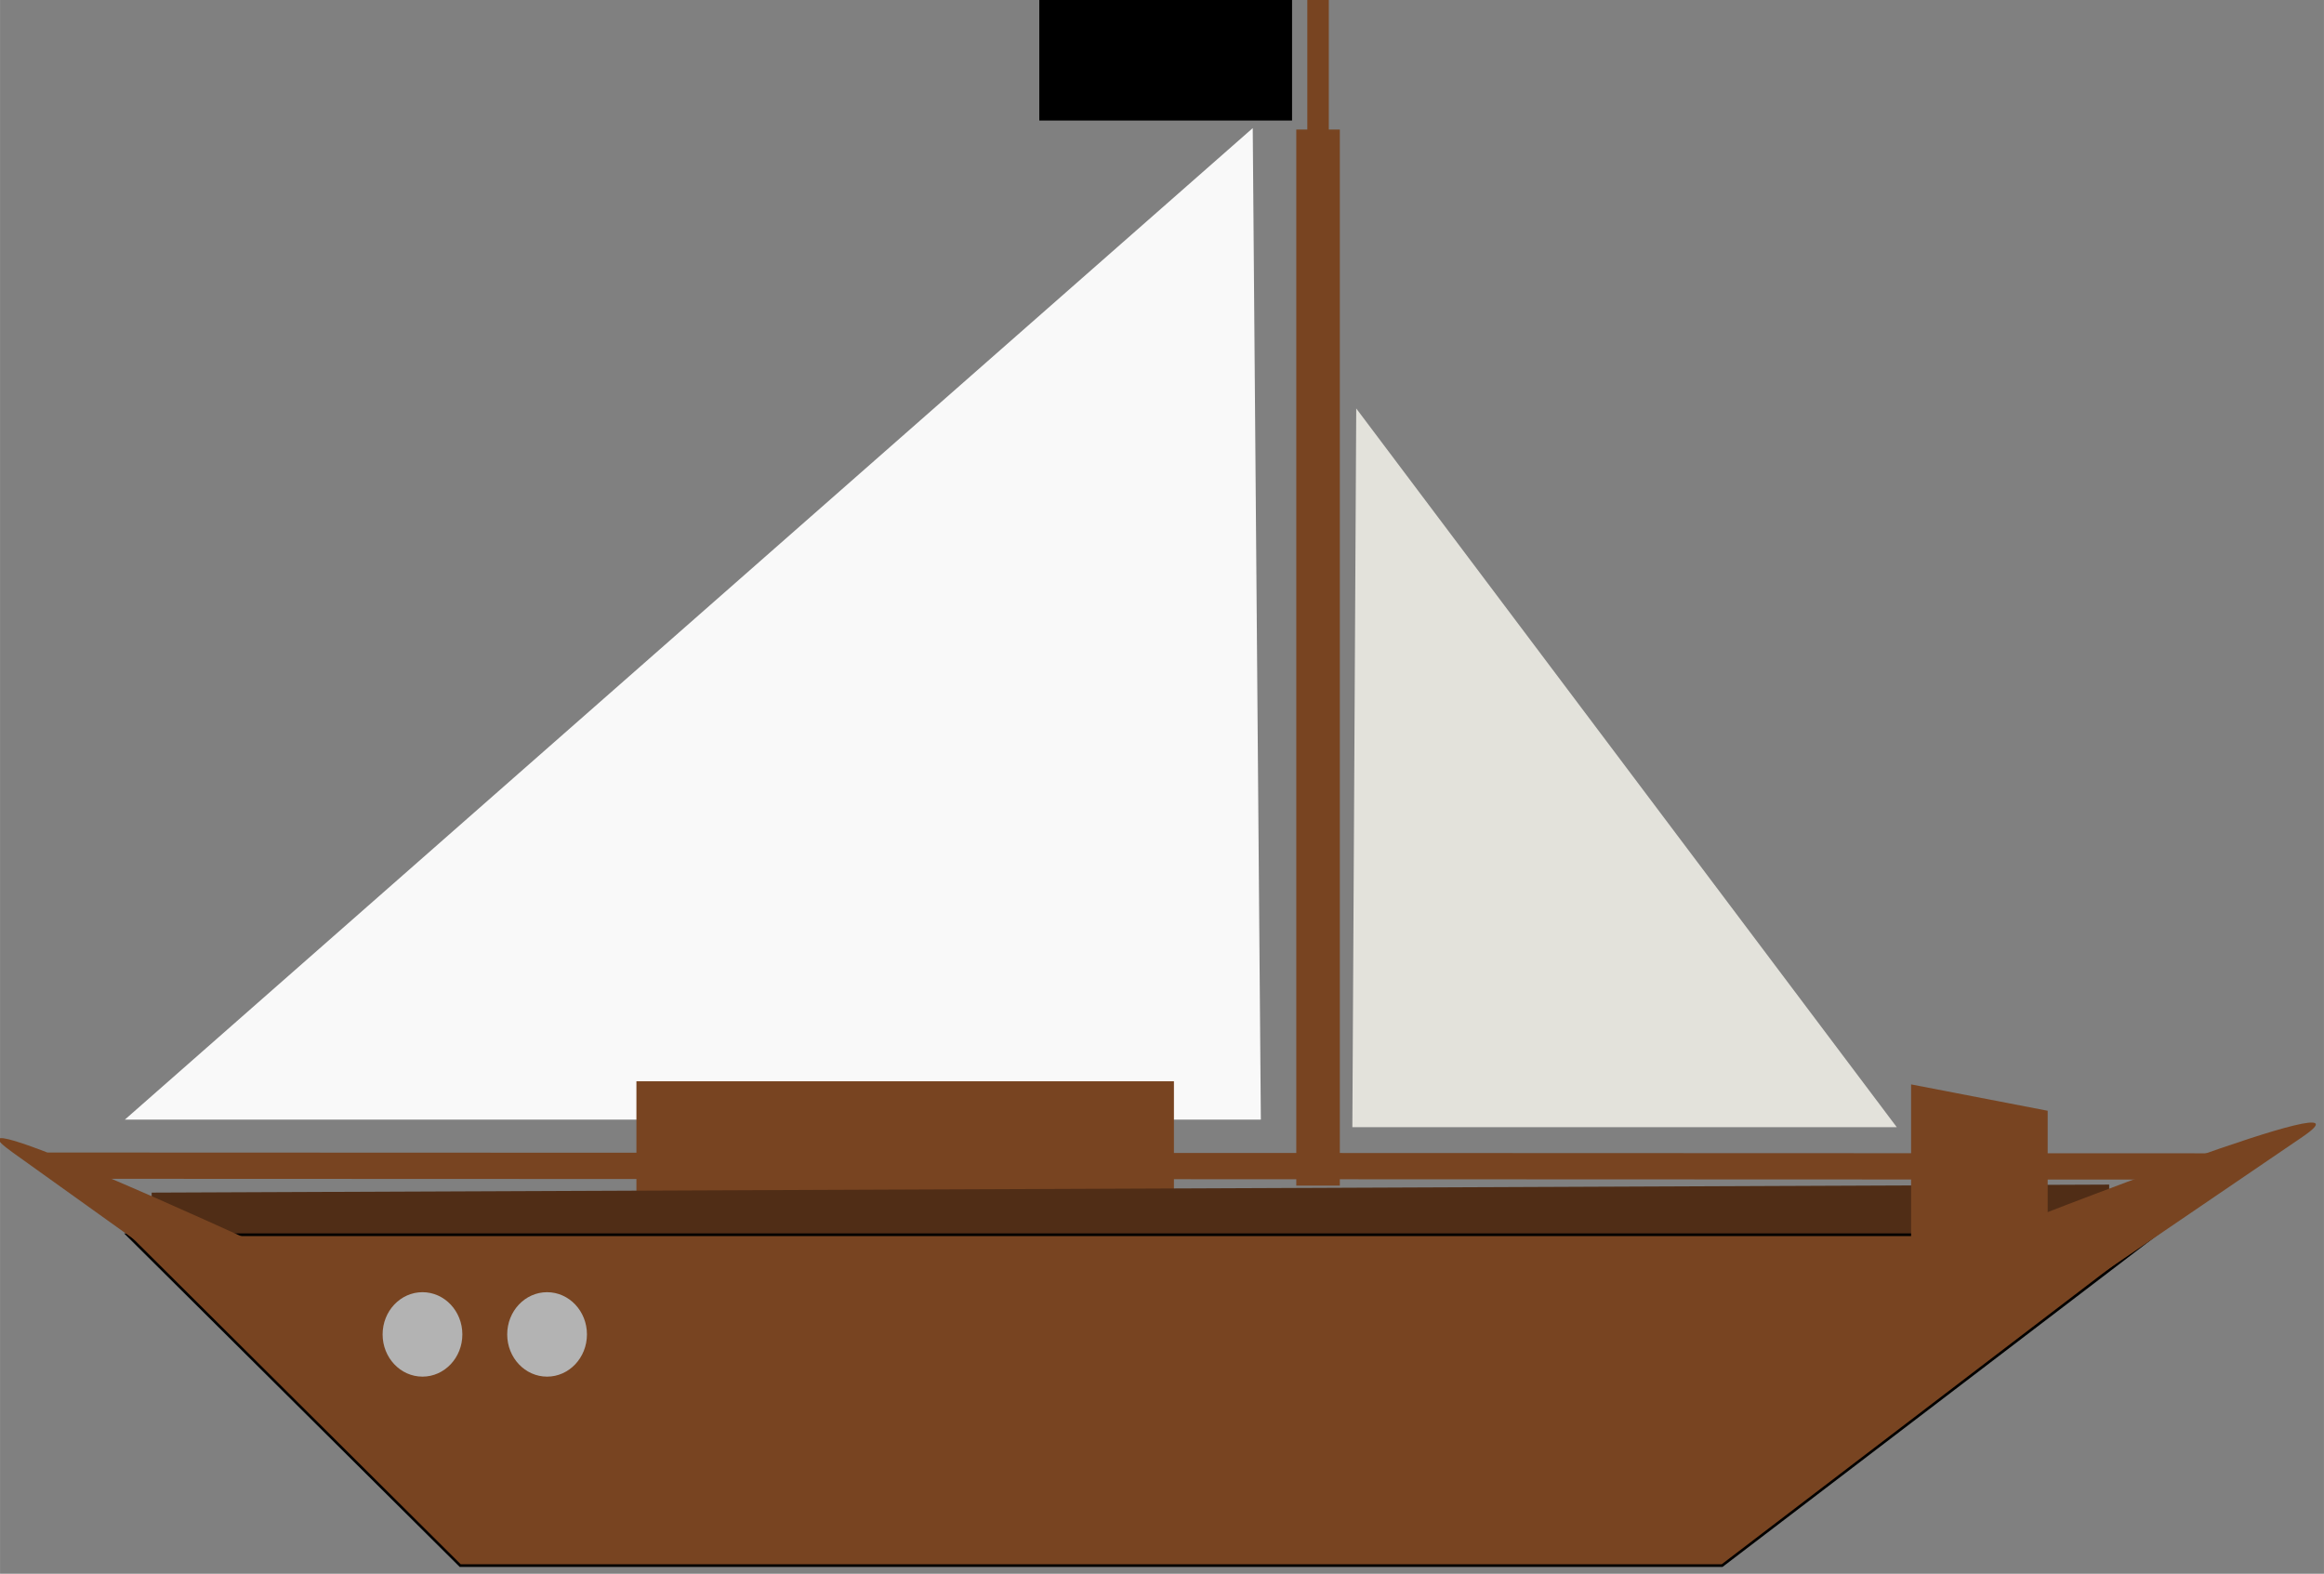 <?xml version="1.0" encoding="UTF-8" standalone="no"?>
<!-- Created with Inkscape (http://www.inkscape.org/) -->

<svg
   width="37.042mm"
   height="25.081mm"
   viewBox="0 0 131.25 88.871"
   id="svg5043"
   version="1.1"
   inkscape:version="1.2.2 (732a01da63, 2022-12-09)"
   sodipodi:docname="1542664043.svg"
   xmlns:inkscape="http://www.inkscape.org/namespaces/inkscape"
   xmlns:sodipodi="http://sodipodi.sourceforge.net/DTD/sodipodi-0.dtd"
   xmlns="http://www.w3.org/2000/svg"
   xmlns:svg="http://www.w3.org/2000/svg"
   xmlns:rdf="http://www.w3.org/1999/02/22-rdf-syntax-ns#"
   xmlns:cc="http://creativecommons.org/ns#"
   xmlns:dc="http://purl.org/dc/elements/1.1/">
  <rect x="0" y="0" width="131.25" height="88.871" fill="#808080" stroke="none"/>
  <defs
     id="defs5045" />
  <sodipodi:namedview
     id="base"
     pagecolor="#ffffff"
     bordercolor="#666666"
     borderopacity="1.0"
     inkscape:pageopacity="0.0"
     inkscape:pageshadow="2"
     inkscape:zoom="3.9612908"
     inkscape:cx="51.245922"
     inkscape:cy="77.499991"
     inkscape:document-units="px"
     inkscape:current-layer="layer1"
     showgrid="false"
     inkscape:showpageshadow="2"
     inkscape:pagecheckerboard="0"
     inkscape:deskcolor="#d1d1d1"
     inkscape:window-width="1920"
     inkscape:window-height="1017"
     inkscape:window-x="1912"
     inkscape:window-y="-8"
     inkscape:window-maximized="1" />
  <g
     inkscape:label="Ebene 1"
     inkscape:groupmode="layer"
     id="layer1"
     transform="translate(-12.067,-794.21)">
    <g
       id="g5132"
       transform="matrix(0.153,0,0,0.162,-13.1,733.264)"
       inkscape:export-filename="/home/georg/_work/segelschiff.png"
       inkscape:export-xdpi="90"
       inkscape:export-ydpi="90">
      <g
         id="g5115">
        <path
           style="fill:#f9f9f9;fill-rule:evenodd;stroke:none;stroke-width:0.842px;stroke-linecap:butt;stroke-linejoin:miter;stroke-opacity:1"
           d="m 626.907,420.865 2.995,345.62 H 210.579 Z"
           id="path5055"
           inkscape:connector-curvature="0" />
        <rect
           y="753.125"
           x="399.403"
           height="53.81"
           width="198.413"
           id="rect5094"
           style="fill:#784421;fill-opacity:1;stroke:none;stroke-width:1;stroke-miterlimit:4;stroke-dasharray:none" />
        <path
           style="fill:none;fill-rule:evenodd;stroke:#502d16;stroke-width:23.649;stroke-linecap:butt;stroke-linejoin:miter;stroke-miterlimit:4;stroke-dasharray:none;stroke-opacity:1"
           d="m 943.091,800.962 -722.58,2.799"
           id="path5073"
           inkscape:connector-curvature="0" />
        <path
           style="fill:#784421;fill-rule:evenodd;stroke:#000000;stroke-width:0.927px;stroke-linecap:butt;stroke-linejoin:miter;stroke-opacity:1"
           d="M 960.181,806.631 H 211.494 l 122.876,115.327 h 465.786 z"
           id="path5051"
           inkscape:connector-curvature="0"
           sodipodi:nodetypes="ccccc" />
        <rect
           style="fill:#784421;stroke:none;stroke-width:1;stroke-miterlimit:4;stroke-dasharray:none"
           id="rect5053"
           width="16.074"
           height="368.14"
           x="-659.055"
           y="421.365"
           transform="scale(-1,1)" />
        <path
           inkscape:connector-curvature="0"
           id="path5057"
           d="m 665.112,518.592 -1.435,250.534 h 200.961 z"
           style="fill:#e3e2db;fill-rule:evenodd;stroke:none;stroke-width:0.668px;stroke-linecap:butt;stroke-linejoin:miter;stroke-opacity:1" />
        <rect
           style="fill:#000000;stroke:none;stroke-width:1;stroke-miterlimit:4;stroke-dasharray:none"
           id="rect5061"
           width="93.3"
           height="42.076"
           x="-641.419"
           y="376.144"
           transform="scale(-1,1)" />
        <circle
           style="fill:#b3b3b3;fill-opacity:1;stroke:none;stroke-width:1;stroke-miterlimit:4;stroke-dasharray:none"
           id="path5065"
           cx="320.432"
           cy="841.365"
           r="14.718" />
        <circle
           r="14.718"
           cy="841.365"
           cx="366.424"
           id="circle5067"
           style="fill:#b3b3b3;fill-opacity:1;stroke:none;stroke-width:1;stroke-miterlimit:4;stroke-dasharray:none" />
        <path
           style="fill:#784421;fill-opacity:1;fill-rule:evenodd;stroke:none;stroke-width:1px;stroke-linecap:butt;stroke-linejoin:miter;stroke-opacity:1"
           d="M 867.791,866.792 1014.399,772.506 C 1047.184,751.422 906.149,803.935 906.149,803.935 Z"
           id="path5071"
           inkscape:connector-curvature="0"
           sodipodi:nodetypes="cscc" />
        <path
           sodipodi:nodetypes="cscc"
           inkscape:connector-curvature="0"
           id="path5075"
           d="M 308.619,872.218 169.155,777.933 c -31.186,-21.084 89.477,31.429 89.477,31.429 z"
           style="fill:#784421;fill-opacity:1;fill-rule:evenodd;stroke:none;stroke-width:1px;stroke-linecap:butt;stroke-linejoin:miter;stroke-opacity:1" />
        <rect
           transform="scale(-1,1)"
           y="375.241"
           x="-654.985"
           height="118.525"
           width="7.935"
           id="rect5077"
           style="fill:#784421;stroke:none;stroke-width:1;stroke-miterlimit:4;stroke-dasharray:none" />
        <path
           inkscape:connector-curvature="0"
           id="path5086"
           d="M 974.761,783.508 183.415,783.232"
           style="fill:#803300;fill-opacity:1;fill-rule:evenodd;stroke:#784421;stroke-width:7.77;stroke-linecap:butt;stroke-linejoin:miter;stroke-miterlimit:4;stroke-dasharray:none;stroke-opacity:1" />
        <path
           style="fill:#803300;fill-opacity:1;fill-rule:evenodd;stroke:#784421;stroke-width:7.829;stroke-linecap:butt;stroke-linejoin:miter;stroke-miterlimit:4;stroke-dasharray:none;stroke-opacity:1"
           d="m 985.614,782.151 -803.557,-0.276"
           id="path5088"
           inkscape:connector-curvature="0" />
        <path
           style="fill:#784421;fill-opacity:1;stroke:none;stroke-width:1;stroke-miterlimit:4;stroke-dasharray:none"
           d="m 869.93,754.212 50.416,9.19 v 54.965 h -50.416 z"
           id="rect5079"
           inkscape:connector-curvature="0"
           sodipodi:nodetypes="ccccc" />
      </g>
    </g>
  </g>
</svg>
